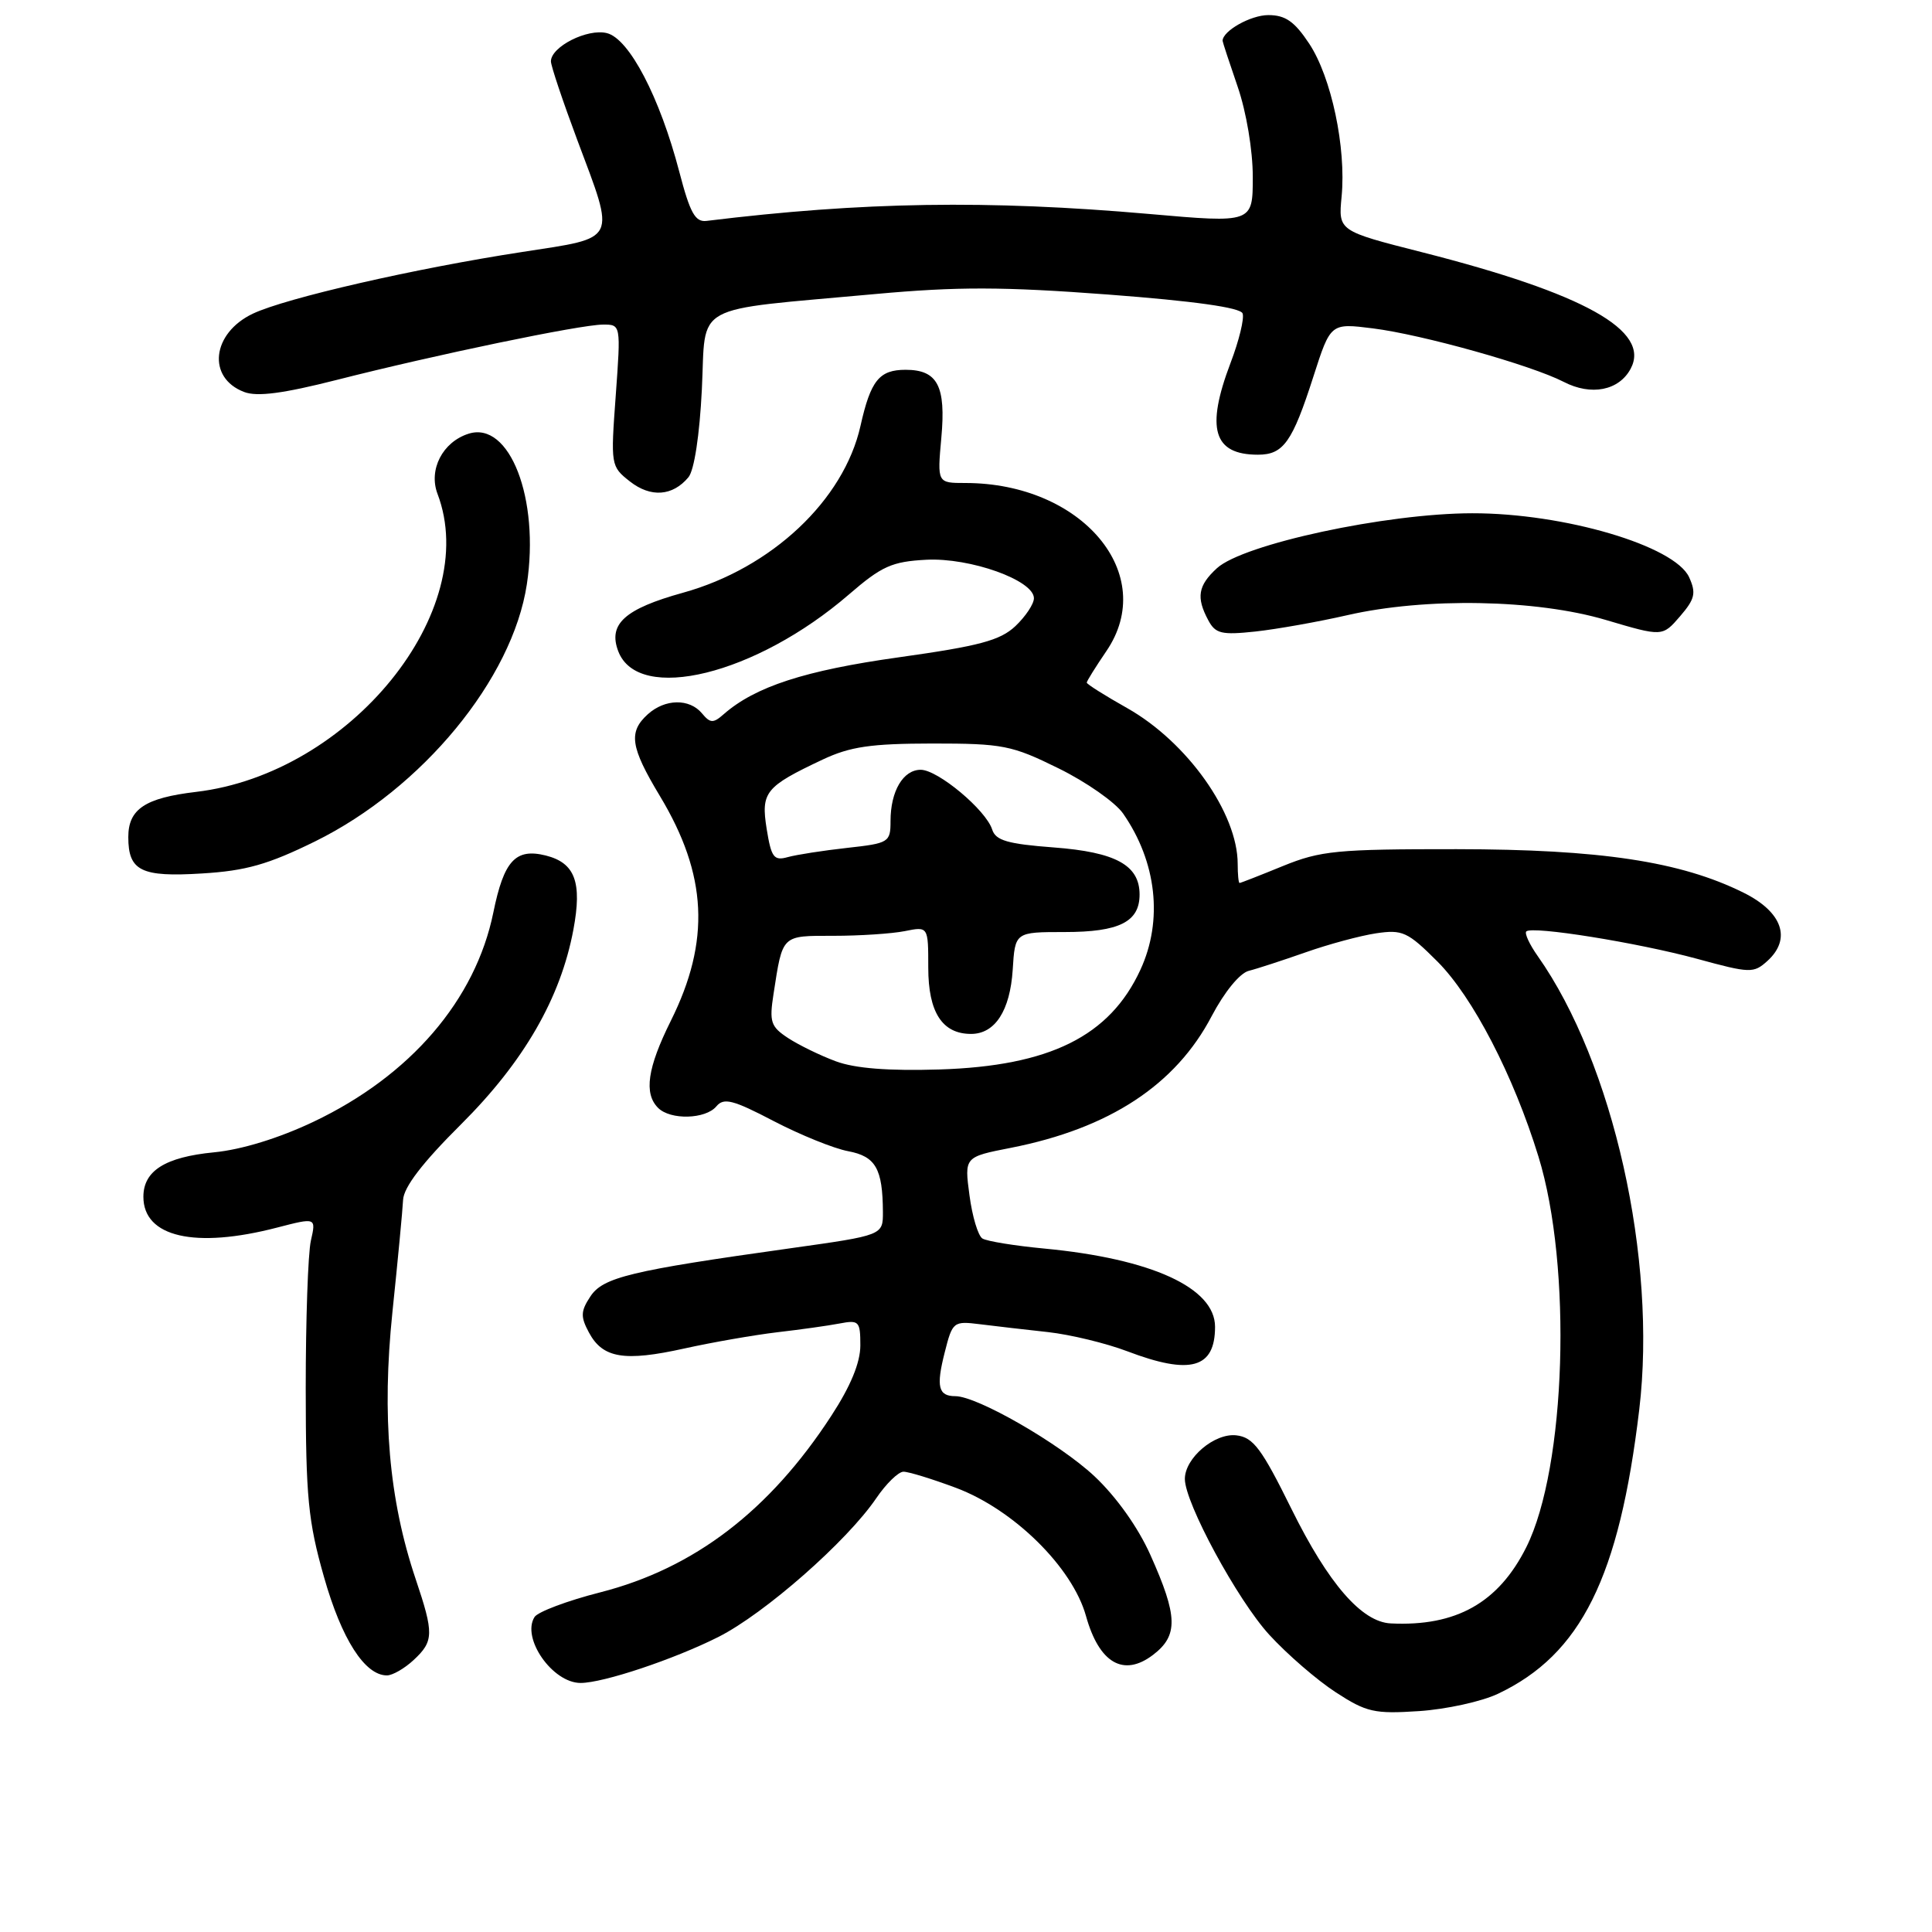 <?xml version="1.0" encoding="UTF-8" standalone="no"?>
<!DOCTYPE svg PUBLIC "-//W3C//DTD SVG 1.1//EN" "http://www.w3.org/Graphics/SVG/1.1/DTD/svg11.dtd" >
<svg xmlns="http://www.w3.org/2000/svg" xmlns:xlink="http://www.w3.org/1999/xlink" version="1.1" viewBox="0 0 256 256">
 <g >
 <path fill="currentColor"
d=" M 198.50 224.43 C 209.50 219.21 214.56 209.01 217.21 186.77 C 219.58 166.83 213.76 140.87 203.76 126.69 C 202.67 125.15 201.99 123.68 202.24 123.42 C 203.01 122.66 217.01 124.91 224.88 127.05 C 231.90 128.97 232.36 128.98 234.18 127.34 C 237.43 124.40 236.18 120.83 231.00 118.27 C 222.66 114.14 212.05 112.54 193.00 112.52 C 177.14 112.51 174.99 112.72 170.00 114.75 C 166.97 115.99 164.39 117.00 164.25 117.00 C 164.11 117.00 164.00 115.86 164.00 114.47 C 164.00 107.75 157.31 98.32 149.36 93.83 C 146.41 92.17 144.00 90.65 144.00 90.45 C 144.00 90.25 145.17 88.38 146.59 86.29 C 153.55 76.11 143.40 64.00 127.91 64.00 C 124.19 64.00 124.19 64.00 124.73 58.02 C 125.36 51.14 124.23 49.00 120.00 49.00 C 116.50 49.00 115.37 50.41 114.02 56.43 C 111.81 66.28 102.23 75.29 90.50 78.54 C 82.78 80.68 80.55 82.69 81.92 86.29 C 84.57 93.25 100.17 89.41 112.50 78.76 C 116.84 75.01 118.19 74.41 122.74 74.17 C 128.56 73.87 137.00 76.89 137.00 79.27 C 137.00 80.03 135.89 81.69 134.54 82.97 C 132.51 84.87 129.77 85.60 119.08 87.10 C 106.65 88.84 100.07 90.98 95.89 94.64 C 94.51 95.86 94.11 95.84 93.02 94.53 C 91.36 92.53 88.12 92.58 85.83 94.65 C 83.24 97.00 83.53 98.98 87.43 105.46 C 93.74 115.93 94.16 124.68 88.88 135.28 C 85.79 141.49 85.29 144.89 87.20 146.80 C 88.84 148.44 93.49 148.31 94.92 146.60 C 95.90 145.42 97.11 145.72 102.52 148.55 C 106.06 150.39 110.50 152.19 112.39 152.54 C 116.03 153.23 116.96 154.85 116.99 160.59 C 117.00 163.68 117.00 163.68 104.75 165.40 C 83.53 168.37 79.88 169.25 78.22 171.80 C 76.94 173.74 76.91 174.47 78.04 176.57 C 79.86 179.97 82.71 180.45 90.69 178.68 C 94.44 177.85 99.97 176.89 103.00 176.53 C 106.03 176.18 109.74 175.66 111.25 175.37 C 113.82 174.88 114.00 175.07 114.00 178.27 C 114.00 180.55 112.72 183.66 110.16 187.59 C 101.98 200.17 91.99 207.81 79.55 210.99 C 75.18 212.10 71.26 213.58 70.83 214.26 C 69.06 217.06 73.21 223.00 76.93 223.00 C 79.94 223.00 89.32 219.86 95.20 216.90 C 101.33 213.80 112.22 204.24 116.11 198.52 C 117.42 196.59 119.05 195.01 119.71 195.01 C 120.38 195.00 123.52 195.97 126.68 197.15 C 134.33 200.02 142.10 207.68 143.90 214.13 C 145.64 220.37 148.87 222.25 152.77 219.29 C 156.15 216.72 156.08 214.17 152.43 206.03 C 150.79 202.36 147.90 198.31 145.00 195.59 C 140.35 191.25 129.49 185.00 126.59 185.00 C 124.33 185.00 124.02 183.75 125.18 179.20 C 126.21 175.12 126.33 175.03 129.87 175.47 C 131.87 175.72 135.92 176.19 138.87 176.51 C 141.83 176.84 146.55 177.98 149.37 179.05 C 157.73 182.23 161.00 181.32 161.00 175.81 C 161.00 170.64 152.59 166.79 138.37 165.44 C 134.45 165.07 130.76 164.47 130.18 164.11 C 129.60 163.76 128.83 161.18 128.46 158.38 C 127.78 153.30 127.78 153.30 133.96 152.09 C 147.00 149.52 155.79 143.76 160.56 134.63 C 162.24 131.44 164.28 128.94 165.47 128.64 C 166.59 128.36 169.97 127.25 173.00 126.19 C 176.03 125.12 180.22 123.99 182.33 123.67 C 185.83 123.15 186.52 123.46 190.47 127.41 C 195.15 132.10 200.55 142.51 203.85 153.24 C 208.35 167.83 207.52 194.44 202.25 205.00 C 198.56 212.38 192.94 215.54 184.27 215.11 C 180.43 214.92 176.02 209.84 171.15 199.99 C 167.17 191.93 166.07 190.45 163.82 190.19 C 160.94 189.86 157.00 193.19 157.00 195.97 C 157.00 199.14 163.98 212.03 168.19 216.62 C 170.56 219.21 174.53 222.64 177.00 224.24 C 181.07 226.89 182.12 227.12 188.04 226.73 C 191.63 226.49 196.34 225.46 198.50 224.43 Z  M 54.81 219.96 C 57.49 217.47 57.51 216.46 55.07 209.21 C 51.54 198.72 50.57 187.62 52.00 173.84 C 52.71 167.05 53.34 160.38 53.41 159.00 C 53.49 157.31 55.98 154.06 61.10 148.97 C 69.42 140.68 74.29 132.24 75.98 123.17 C 77.15 116.90 76.20 114.34 72.32 113.36 C 68.31 112.36 66.77 114.04 65.37 120.91 C 63.00 132.51 54.38 142.54 41.54 148.64 C 36.97 150.81 32.01 152.34 28.35 152.69 C 21.88 153.32 19.00 155.14 19.00 158.58 C 19.00 163.92 25.83 165.49 36.72 162.66 C 41.89 161.32 41.89 161.32 41.19 164.41 C 40.81 166.11 40.51 174.93 40.51 184.00 C 40.52 198.39 40.83 201.58 42.93 208.96 C 45.27 217.21 48.34 222.00 51.27 222.00 C 52.01 222.00 53.61 221.08 54.81 219.96 Z  M 41.75 111.49 C 55.94 104.50 67.91 89.98 69.81 77.42 C 71.53 66.08 67.53 55.74 62.09 57.47 C 58.65 58.56 56.76 62.23 57.97 65.43 C 63.87 80.94 46.39 102.52 25.98 104.93 C 19.22 105.73 17.00 107.21 17.00 110.92 C 17.00 115.40 18.70 116.24 26.75 115.74 C 32.58 115.39 35.53 114.55 41.75 111.49 Z  M 178.50 81.52 C 188.87 79.14 203.57 79.41 212.79 82.15 C 220.28 84.37 220.28 84.37 222.61 81.67 C 224.59 79.37 224.77 78.59 223.82 76.49 C 221.91 72.32 207.24 67.99 195.07 68.01 C 183.68 68.02 164.73 72.10 161.25 75.29 C 158.74 77.59 158.48 79.16 160.10 82.18 C 161.05 83.97 161.86 84.16 166.35 83.68 C 169.18 83.37 174.65 82.40 178.50 81.52 Z  M 91.22 63.24 C 91.99 62.32 92.70 57.65 93.00 51.60 C 93.58 39.96 91.28 41.23 116.00 38.96 C 126.88 37.97 132.86 37.98 146.85 39.03 C 158.21 39.89 164.35 40.75 164.65 41.53 C 164.90 42.18 164.18 45.14 163.05 48.10 C 159.75 56.80 160.78 60.25 166.68 60.25 C 170.06 60.25 171.24 58.60 174.04 49.87 C 176.31 42.81 176.31 42.81 181.90 43.51 C 188.45 44.33 202.89 48.38 207.20 50.60 C 210.83 52.48 214.52 51.76 216.07 48.86 C 218.77 43.82 209.93 38.89 188.42 33.42 C 177.33 30.60 177.33 30.60 177.77 26.05 C 178.39 19.56 176.41 10.22 173.48 5.79 C 171.53 2.84 170.32 2.00 168.06 2.00 C 165.72 2.00 162.00 4.10 162.00 5.41 C 162.00 5.56 162.90 8.30 164.00 11.50 C 165.15 14.84 166.00 19.92 166.00 23.43 C 166.00 29.56 166.00 29.56 152.25 28.35 C 130.88 26.48 114.29 26.74 93.63 29.27 C 92.12 29.46 91.44 28.24 90.01 22.76 C 87.43 12.89 83.38 5.13 80.42 4.39 C 77.84 3.74 73.00 6.19 73.00 8.13 C 73.00 8.73 74.58 13.43 76.50 18.57 C 81.59 32.15 81.94 31.42 69.25 33.38 C 54.96 35.57 37.89 39.49 33.51 41.56 C 28.06 44.15 27.40 50.06 32.35 51.94 C 34.07 52.60 37.53 52.14 44.62 50.34 C 57.65 47.02 76.89 43.02 79.89 43.01 C 82.27 43.00 82.27 43.00 81.59 52.39 C 80.91 61.64 80.93 61.80 83.46 63.79 C 86.22 65.96 89.13 65.75 91.22 63.24 Z  M 110.76 140.63 C 108.70 139.87 105.86 138.48 104.43 137.55 C 102.12 136.03 101.92 135.42 102.50 131.68 C 103.72 123.80 103.51 124.00 110.44 124.00 C 113.91 124.00 118.16 123.72 119.88 123.38 C 123.00 122.75 123.00 122.75 123.00 128.22 C 123.00 134.13 124.85 137.00 128.67 137.00 C 131.85 137.00 133.84 133.92 134.19 128.49 C 134.50 123.50 134.50 123.50 141.09 123.50 C 148.31 123.50 151.00 122.15 151.00 118.53 C 151.00 114.64 147.84 112.91 139.62 112.29 C 133.52 111.83 131.93 111.37 131.47 109.92 C 130.65 107.33 124.27 102.00 122.00 102.00 C 119.67 102.00 118.00 104.83 118.00 108.79 C 118.00 111.61 117.79 111.74 112.25 112.35 C 109.09 112.70 105.55 113.25 104.39 113.57 C 102.54 114.09 102.20 113.62 101.59 109.85 C 100.81 104.96 101.39 104.24 109.00 100.65 C 112.65 98.93 115.39 98.53 123.54 98.52 C 132.88 98.52 134.06 98.75 140.26 101.81 C 143.93 103.61 147.78 106.31 148.81 107.79 C 153.27 114.20 154.13 121.96 151.11 128.50 C 147.05 137.31 139.09 141.25 124.50 141.71 C 117.72 141.92 113.29 141.57 110.76 140.63 Z "/>
</g>
</svg>